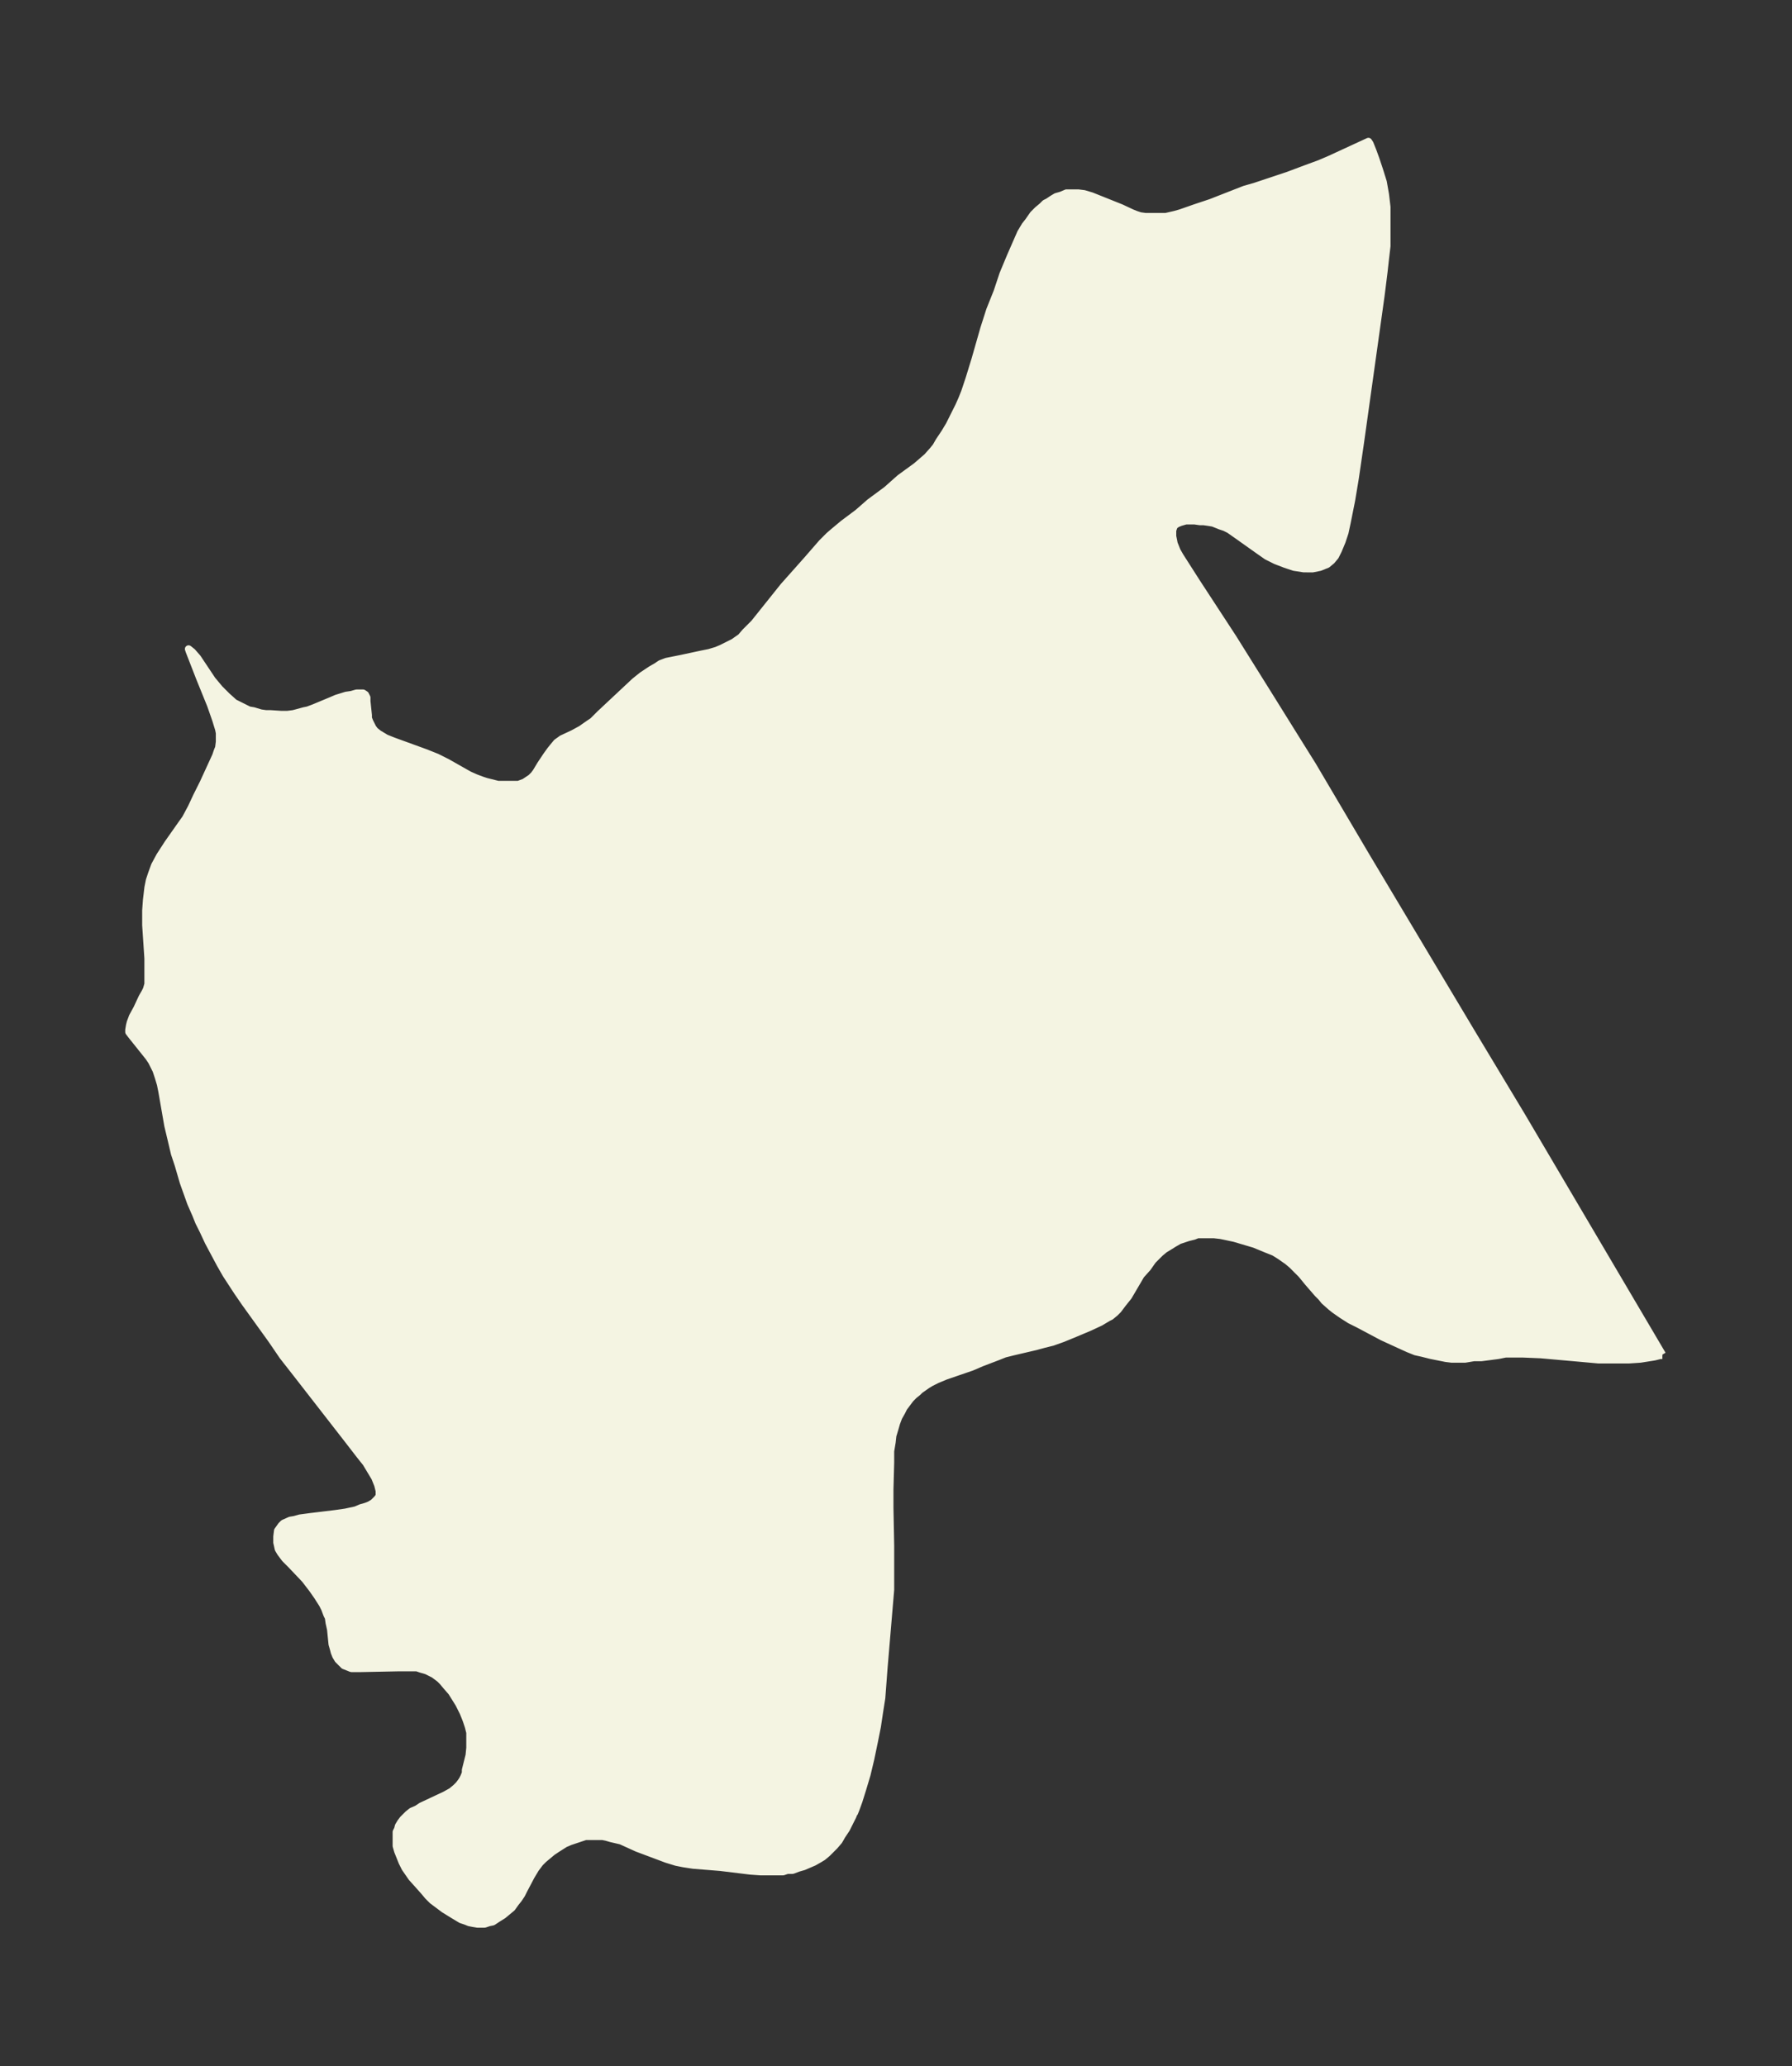 <svg xmlns="http://www.w3.org/2000/svg" xmlns:xlink="http://www.w3.org/1999/xlink" width="324.4" height="374" viewBox="0 0 243.3 280.5"><rect x="0" y="0" width="243.3" height="280.5" fill="#333333" stroke="none"/><defs><style>*{stroke-linejoin:round;stroke-linecap:butt}</style></defs><g id="figure_1"><path id="patch_1" fill="none" d="M0 280.5h243.3V0H0z"/><g id="axes_1"><g id="PatchCollection_1"><defs><path id="m740a89a30e" stroke="#f4f4e2" d="M225.7-96.5h-.3l-.8.2-1.9.3-1.5.1H217l-2.2-.2-5.6-.5-2.4-.1h-2.4l-1 .2-2.3.3h-1l-1.2.2h-1.8l-.8-.1-1-.2-1-.2-1.2-.3-.9-.2-1-.4-1.1-.5-2.4-1.1-3.2-1.7-1.2-.6-1.1-.7-1-.7-.5-.4-.9-.8-.4-.5-.5-.5-1.3-1.5-.9-1.1-.6-.6-.7-.7-.6-.5-1-.7-.8-.5-1-.4-1.7-.7-2.7-.8-1.4-.3-.5-.1-.9-.1h-2.2l-.5.2-.8.2-.6.2-.6.2-.7.4-.8.5-.5.3-.6.5-1 1-.7 1-.9 1-1.7 2.9-.8 1-.6.8-.4.4-.6.5-.4.2-1 .6-1.5.7-1.9.8-1.7.7-1.4.5-1.2.3-1.1.3-3 .7-1.2.3-1 .4-2.1.8-1.4.6-3.5 1.2-1.2.5-.8.4-.5.3-1 .7-.3.3-.5.4-.5.5-.3.4-.6.8-.3.6-.4.7-.3.8-.2.7-.3 1-.1.9-.2 1.2v1.5l-.1 3.7v2.5l.1 5.2v5.9L120-54l-.3 4-.3 1.9-.3 2-.4 2-.5 2.4-.5 2.1-.6 2-.5 1.6-.4 1.1-.2.5-.1.1-.1.3-.5 1-.4.8-.6.9-.4.7-.6.7-.5.5-.5.5-.6.5-.5.3-.7.4-.7.3-.7.3-.7.2-.8.3h-.7l-.6.2h-3l-1.4-.1-4.1-.5-3.7-.3-1.3-.2-1-.2-1.3-.4-4-1.5-2.2-1-1.3-.3-.7-.2-.5-.1h-2.3l-.9.3-.6.2-.6.2-.7.3-1.1.7-.6.4-.6.5-.6.5-.5.5-.3.4-.3.4-.6 1-1 1.9-.3.6-.4.6-.4.5-.5.7-.6.5-.6.5-.8.5-.6.4-.5.1-.6.2h-1l-.6-.1-.5-.1-.5-.2-.6-.2-1-.6-1.3-.8-.8-.6-.8-.6-.6-.6-.5-.6-.8-.9-.9-1-.9-1.3-.4-.8-.2-.5-.4-1-.2-.7v-1.9l.2-.4.1-.4.3-.5.3-.4.3-.3.4-.4.5-.4.7-.3.6-.4 3.2-1.5.9-.5.6-.5.4-.4.3-.4.2-.3.2-.4.2-.5v-.4l.5-2 .1-1v-2.1l-.2-.8-.3-.9-.4-1-.6-1.2-.5-.8-.5-.8-.7-.8-.5-.6-.4-.4-.8-.6-1-.5-.7-.2-.6-.2H54l-5 .1h-1.3l-.5-.2-.5-.2-.4-.4-.4-.4-.3-.5-.2-.5-.1-.4-.2-.7-.2-2-.2-.9-.1-.7-.2-.4-.3-.8-.3-.6-.7-1.1-.7-1-1-1.3-1.9-2-.8-.8-.6-.8-.3-.5-.2-.9v-.8l.1-.8.5-.7.3-.3.9-.4.6-.1.7-.2 1.5-.2 3.3-.4 1.4-.2 1.4-.3.7-.3.7-.2.5-.2.5-.3.5-.5.3-.4v-.7l-.2-.8-.4-1-.6-1-.6-1-.8-1-1.7-2.2-7-9-1.8-2.3-1.5-2.2-3.6-5-1.1-1.6-1.5-2.3-.8-1.4-.8-1.5-.8-1.5-.7-1.5-.6-1.2-.4-1-.7-1.6-1-2.8-.7-2.4-.5-1.5-.4-1.7-.5-2.1-.8-4.6-.2-1-.3-1-.3-.9-.4-.8-.2-.4-.4-.6-.8-1-1.6-2-.3-.4v-.3l.1-.6.1-.4.3-.8.6-1.1.7-1.5.4-.7.2-.4.2-.7v-3.5l-.3-4.5v-2l.1-1.4.2-1.7.2-1 .3-.9.4-1.1.7-1.3 1.1-1.7 1.9-2.7.5-.7.8-1.5.7-1.5.9-1.8 1.7-3.7.2-.6.2-.5.1-.8v-1.2l-.1-.5-.4-1.3-.7-2-1.5-3.7-1.4-3.6-.1-.3.5.4.7.8 2 3 1 1.2 1 1 1 .9.6.3.6.3.8.4.6.1 1 .3.7.1h.6l1.5.1h.8l.8-.1.4-.1 1.1-.3.5-.1.8-.3 2.4-1 .7-.3 1.3-.4.7-.1.7-.2h.9l.3.2.2.4v.5l.2 1.9v.4l.2.5.4.8.3.4.5.4.5.3.5.3 1 .4 4.4 1.6 1.5.6 1.4.7 3 1.7.9.4.8.3.6.2.8.2.8.2h2.8l.8-.3.6-.4.3-.2.4-.4.3-.4.6-1 .8-1.2.5-.7.4-.5.5-.6.7-.5 1.5-.7 1.1-.6 1-.7.6-.4 1-1 4.7-4.4 1-.8 1.2-.8.7-.4.6-.4.8-.3 1-.2 1-.2 2.8-.6 1-.2 1-.3.7-.3 1-.5.6-.3 1-.7.6-.7 1.2-1.2.8-1 3.2-4 3.2-3.6 2-2.3 1-1 .7-.6.6-.5.6-.5 2-1.5 1.6-1.4 2.3-1.7 1.8-1.6 2.2-1.6.7-.6.8-.7.8-.9.4-.5.4-.7.8-1.2.6-1 .8-1.6.5-1 .4-.9.4-1 .6-1.8.8-2.6 1.2-4.2.8-2.5 1-2.5.8-2.4 1-2.4.7-1.6.7-1.6.6-1 .4-.5.7-1 .6-.6.6-.5.4-.4.4-.2.6-.4.5-.3.7-.2.7-.3h1.6l.8.1 1 .3 4 1.6 1.5.7.5.2.6.2.7.1h2.8l1.3-.3.7-.2 2-.7 2.1-.7 4.6-1.8 1.4-.4 4.5-1.5 2.4-.9 1.9-.7 1.4-.6 5.2-2.4.2.3.4 1 .4 1.1.5 1.5.5 1.6.3 1.7.2 1.7v5.3l-.2 1.7-.2 1.8-.4 3.2-2.8 20-.7 4.8-.5 3-.3 1.5-.3 1.5-.3 1.4-.4 1.2-.5 1.2-.4.8-.5.6-.6.5-1 .4-1 .2H177l-1.3-.2-1.2-.4-1.3-.5-1.2-.6-1-.7-3.1-2.2-1-.7-.6-.3-.6-.2-1-.4-.6-.1-.7-.1h-.5l-.7-.1H161l-.7.2-.5.2-.4.3-.2.6v.8l.2 1 .4 1 .4.7 2.3 3.6 4.9 7.5 2.5 4 2.5 4 3.3 5.3 2.5 4 7.2 12.2 9.5 15.9 4.9 8.2 6.8 11.3 19.1 32.4"/></defs><g clip-path="url(#p433b60c61b)"><use xlink:href="#m740a89a30e" y="280.5" fill="#f4f4e2" stroke="#f4f4e2"/></g></g></g></g><defs><clipPath id="p433b60c61b"><path d="M7.2 7.2h228.9v266.1H7.2z"/></clipPath></defs></svg>